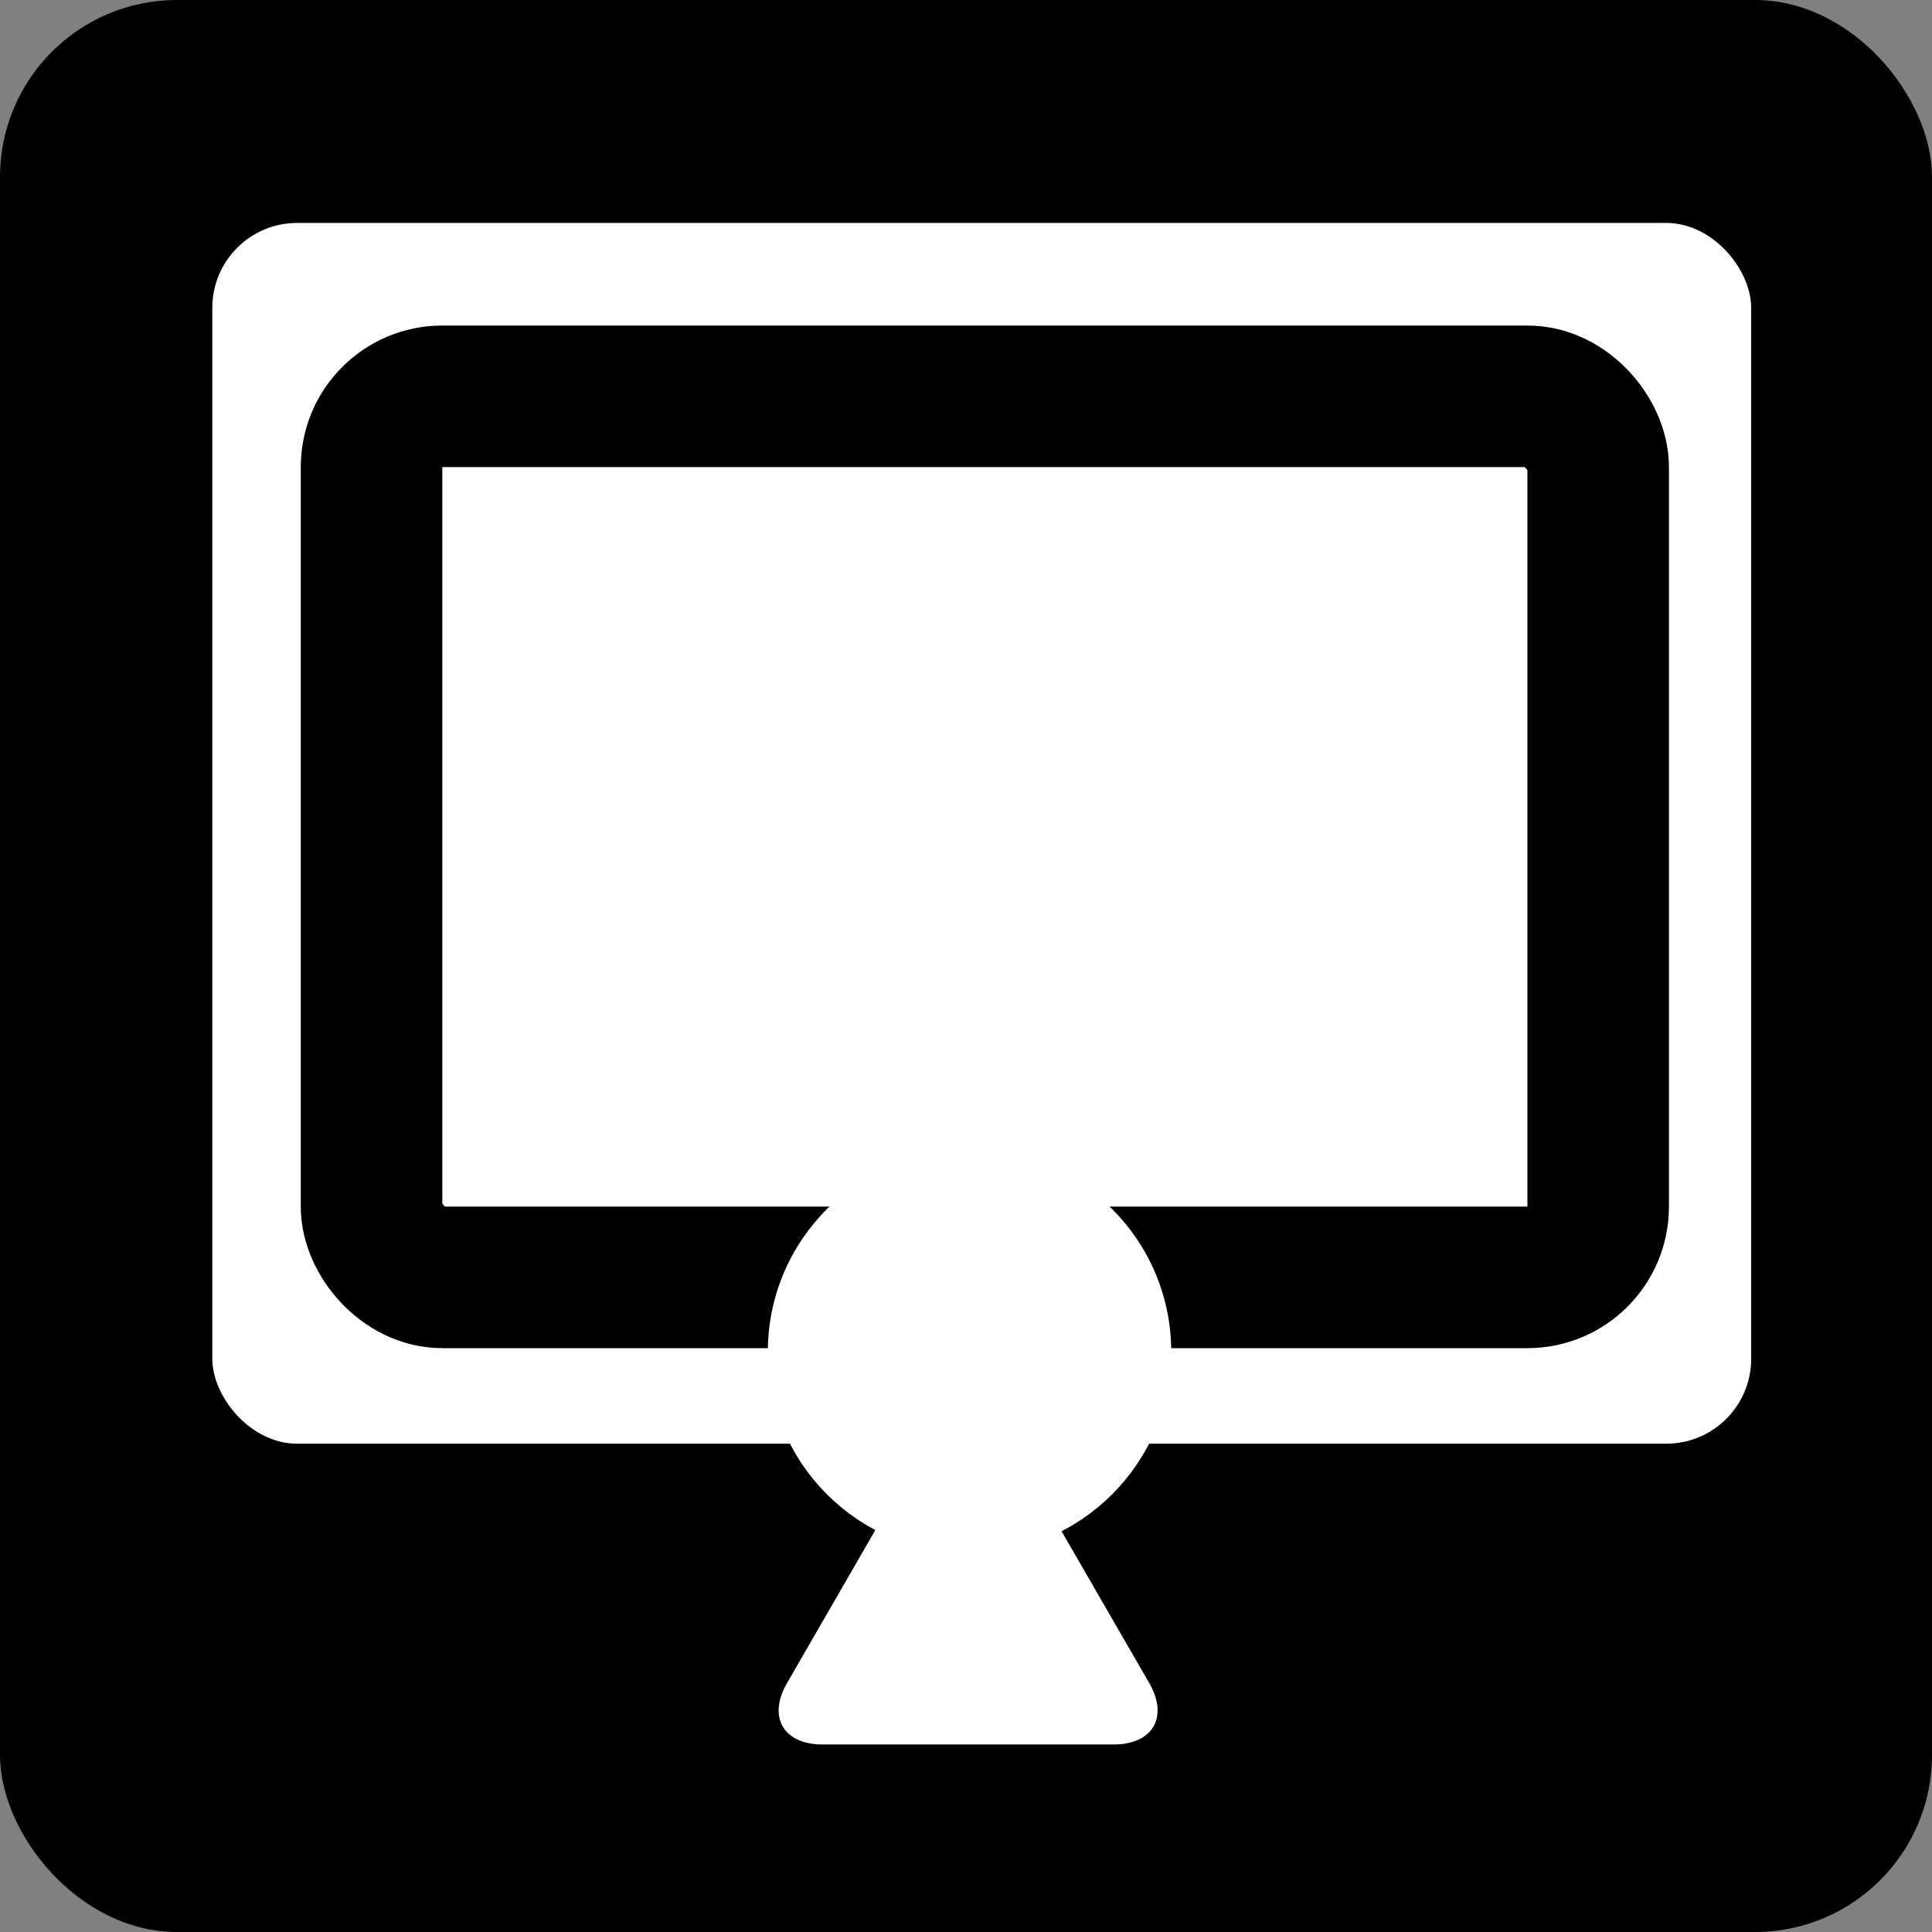 <svg xmlns="http://www.w3.org/2000/svg" viewBox="0 0 273 273"><rect x="0" y="0" width="273" height="273" fill="#808080" stroke="none"/><defs><style>.cls-1{fill:#fff;}.cls-2{fill:none;stroke:#000;stroke-miterlimit:10;stroke-width:20px;}</style></defs><title>アセット 1</title><g id="レイヤー_2" data-name="レイヤー 2"><g id="レイヤー_1-2" data-name="レイヤー 1"><rect width="273" height="273" rx="25" ry="25"/><rect class="cls-1" x="30" y="31.5" width="217.45" height="172.5" rx="12" ry="12"/><rect class="cls-2" x="52.5" y="56" width="173.33" height="124.5" rx="10" ry="10"/><circle class="cls-1" cx="137" cy="191" r="28.5"/><path class="cls-1" d="M141.8,202.16c-2.75-4.76-7.25-4.76-10,0l-20.6,35.68c-2.75,4.76-.5,8.66,5,8.66h41.2c5.5,0,7.75-3.9,5-8.66Z"/></g></g></svg>